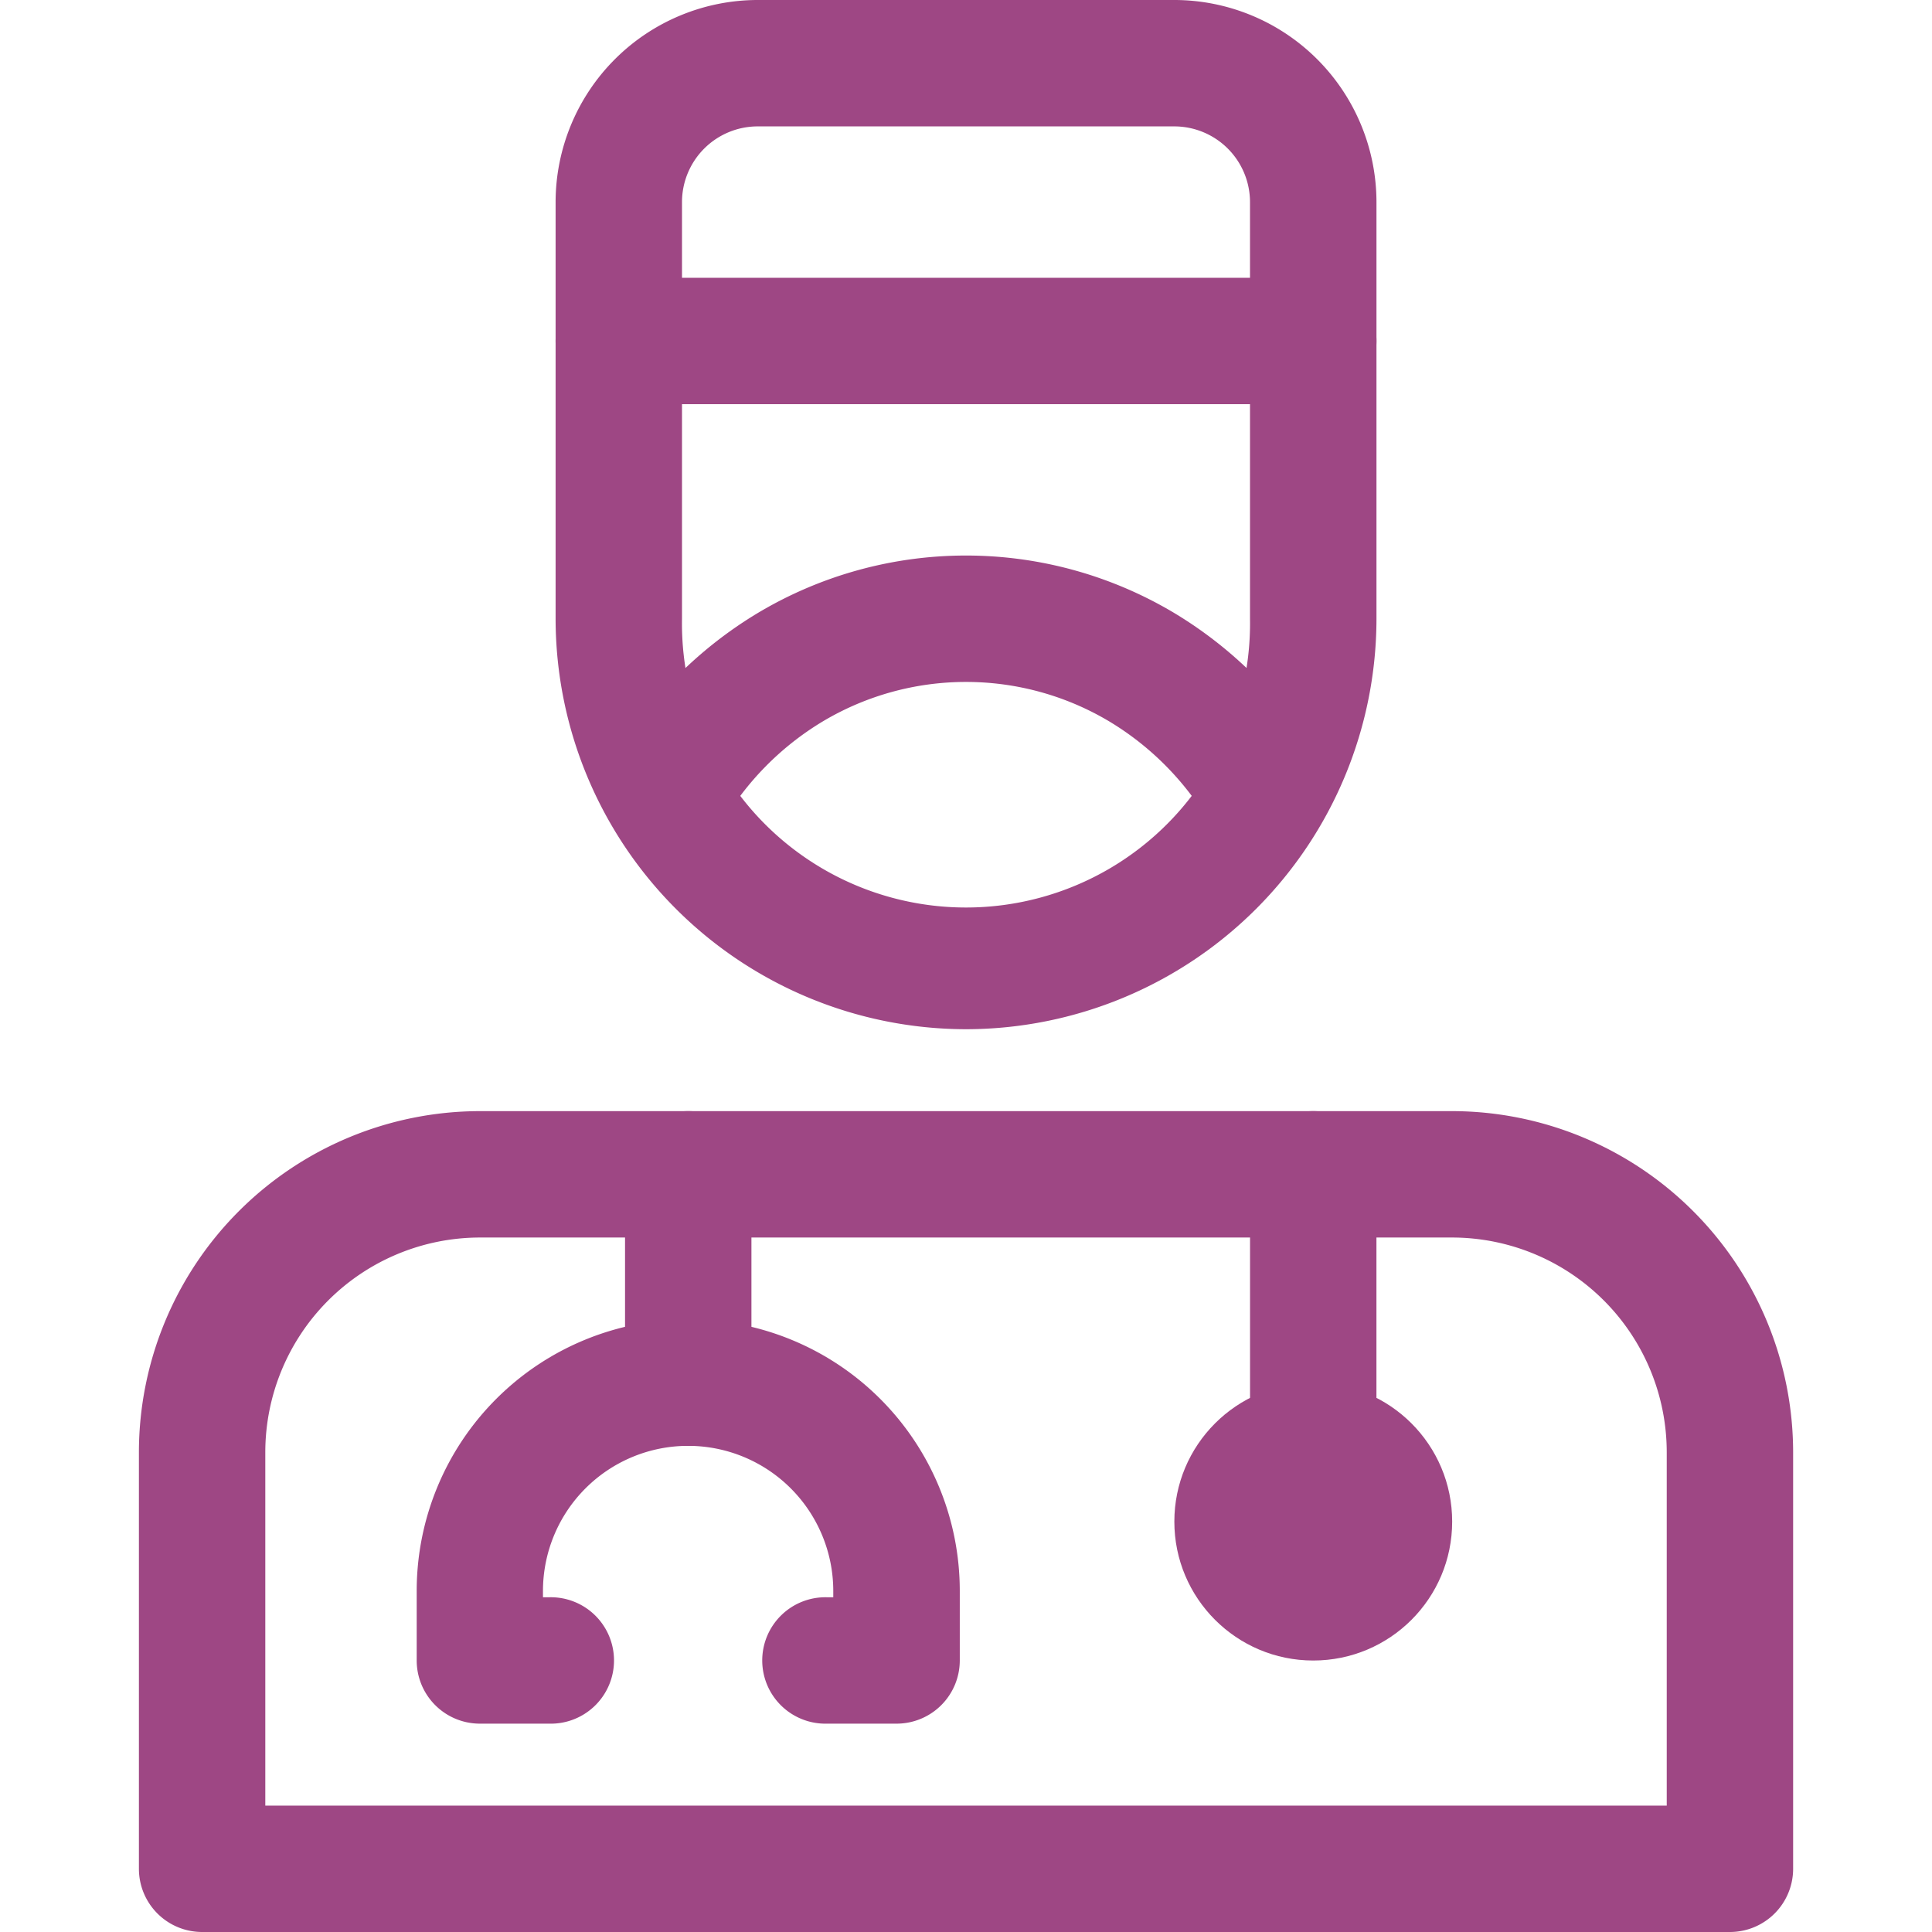 <svg id="icn_dtrs" xmlns="http://www.w3.org/2000/svg" width="50" height="50" viewBox="0 0 50 50">
  <rect id="Rectangle_1" data-name="Rectangle 1" width="50" height="50" fill="none"/>
  <g id="Group_5" data-name="Group 5" transform="translate(0.345 -1.25)">
    <path id="XMLID_179_" d="M19.872,27.886A10.634,10.634,0,0,1,9.25,17.264V6.48a5.236,5.236,0,0,1,5.23-5.23H25.264a5.236,5.236,0,0,1,5.23,5.23V17.264A10.634,10.634,0,0,1,19.872,27.886ZM14.48,4.521A1.961,1.961,0,0,0,12.521,6.48V17.264a7.351,7.351,0,1,0,14.7,0V6.48a1.961,1.961,0,0,0-1.959-1.959Z" transform="translate(4.784)" fill="#9e4784"/>
    <path id="XMLID_178_" d="M12.075,17.25H37.236a8.835,8.835,0,0,1,8.825,8.825V36.858a1.636,1.636,0,0,1-1.636,1.636H4.886A1.636,1.636,0,0,1,3.25,36.858V26.075A8.835,8.835,0,0,1,12.075,17.25ZM42.79,35.223V26.075a5.56,5.56,0,0,0-5.554-5.554H12.075a5.56,5.56,0,0,0-5.554,5.554v9.148Z" transform="translate(0 12.756)" fill="#9e4784"/>
    <path id="XMLID_177_" d="M27.059,17.014a1.635,1.635,0,0,1-1.415-.813,7.491,7.491,0,0,0-2.632-2.667,7.236,7.236,0,0,0-7.387,0A7.491,7.491,0,0,0,12.993,16.2a1.636,1.636,0,0,1-2.827-1.645,10.77,10.77,0,0,1,3.786-3.832,10.507,10.507,0,0,1,10.733,0,10.77,10.77,0,0,1,3.786,3.832,1.636,1.636,0,0,1-1.412,2.458Z" transform="translate(5.337 6.378)" fill="#9e4784"/>
    <path id="XMLID_176_" d="M17.858,1.521H-.114A1.636,1.636,0,0,1-1.75-.114,1.636,1.636,0,0,1-.114-1.75H17.858A1.636,1.636,0,0,1,19.494-.114,1.636,1.636,0,0,1,17.858,1.521Z" transform="translate(15.784 10.189)" fill="#9e4784"/>
    <path id="XMLID_175_" d="M-.114,6.913A1.636,1.636,0,0,1-1.75,5.277V-.114A1.636,1.636,0,0,1-.114-1.75,1.636,1.636,0,0,1,1.521-.114V5.277A1.636,1.636,0,0,1-.114,6.913Z" transform="translate(17.581 31.756)" fill="#9e4784"/>
    <circle id="XMLID_174_" cx="3.595" cy="3.595" r="3.595" transform="translate(30.047 37.034)" fill="#9e4784"/>
    <path id="XMLID_173_" d="M-.114,10.507A1.636,1.636,0,0,1-1.75,8.872V-.114A1.636,1.636,0,0,1-.114-1.75,1.636,1.636,0,0,1,1.521-.114V8.872A1.636,1.636,0,0,1-.114,10.507Z" transform="translate(33.756 31.756)" fill="#9e4784"/>
    <path id="XMLID_171_" d="M19.669,30.71h-1.8a1.636,1.636,0,1,1,0-3.271h.162v-.162a3.756,3.756,0,1,0-7.513,0v.162h.162a1.636,1.636,0,1,1,0,3.271h-1.8A1.636,1.636,0,0,1,7.25,29.075v-1.8a7.027,7.027,0,1,1,14.055,0v1.8A1.636,1.636,0,0,1,19.669,30.71Z" transform="translate(3.189 15.148)" fill="#9e4784"/>
  </g>
</svg>
